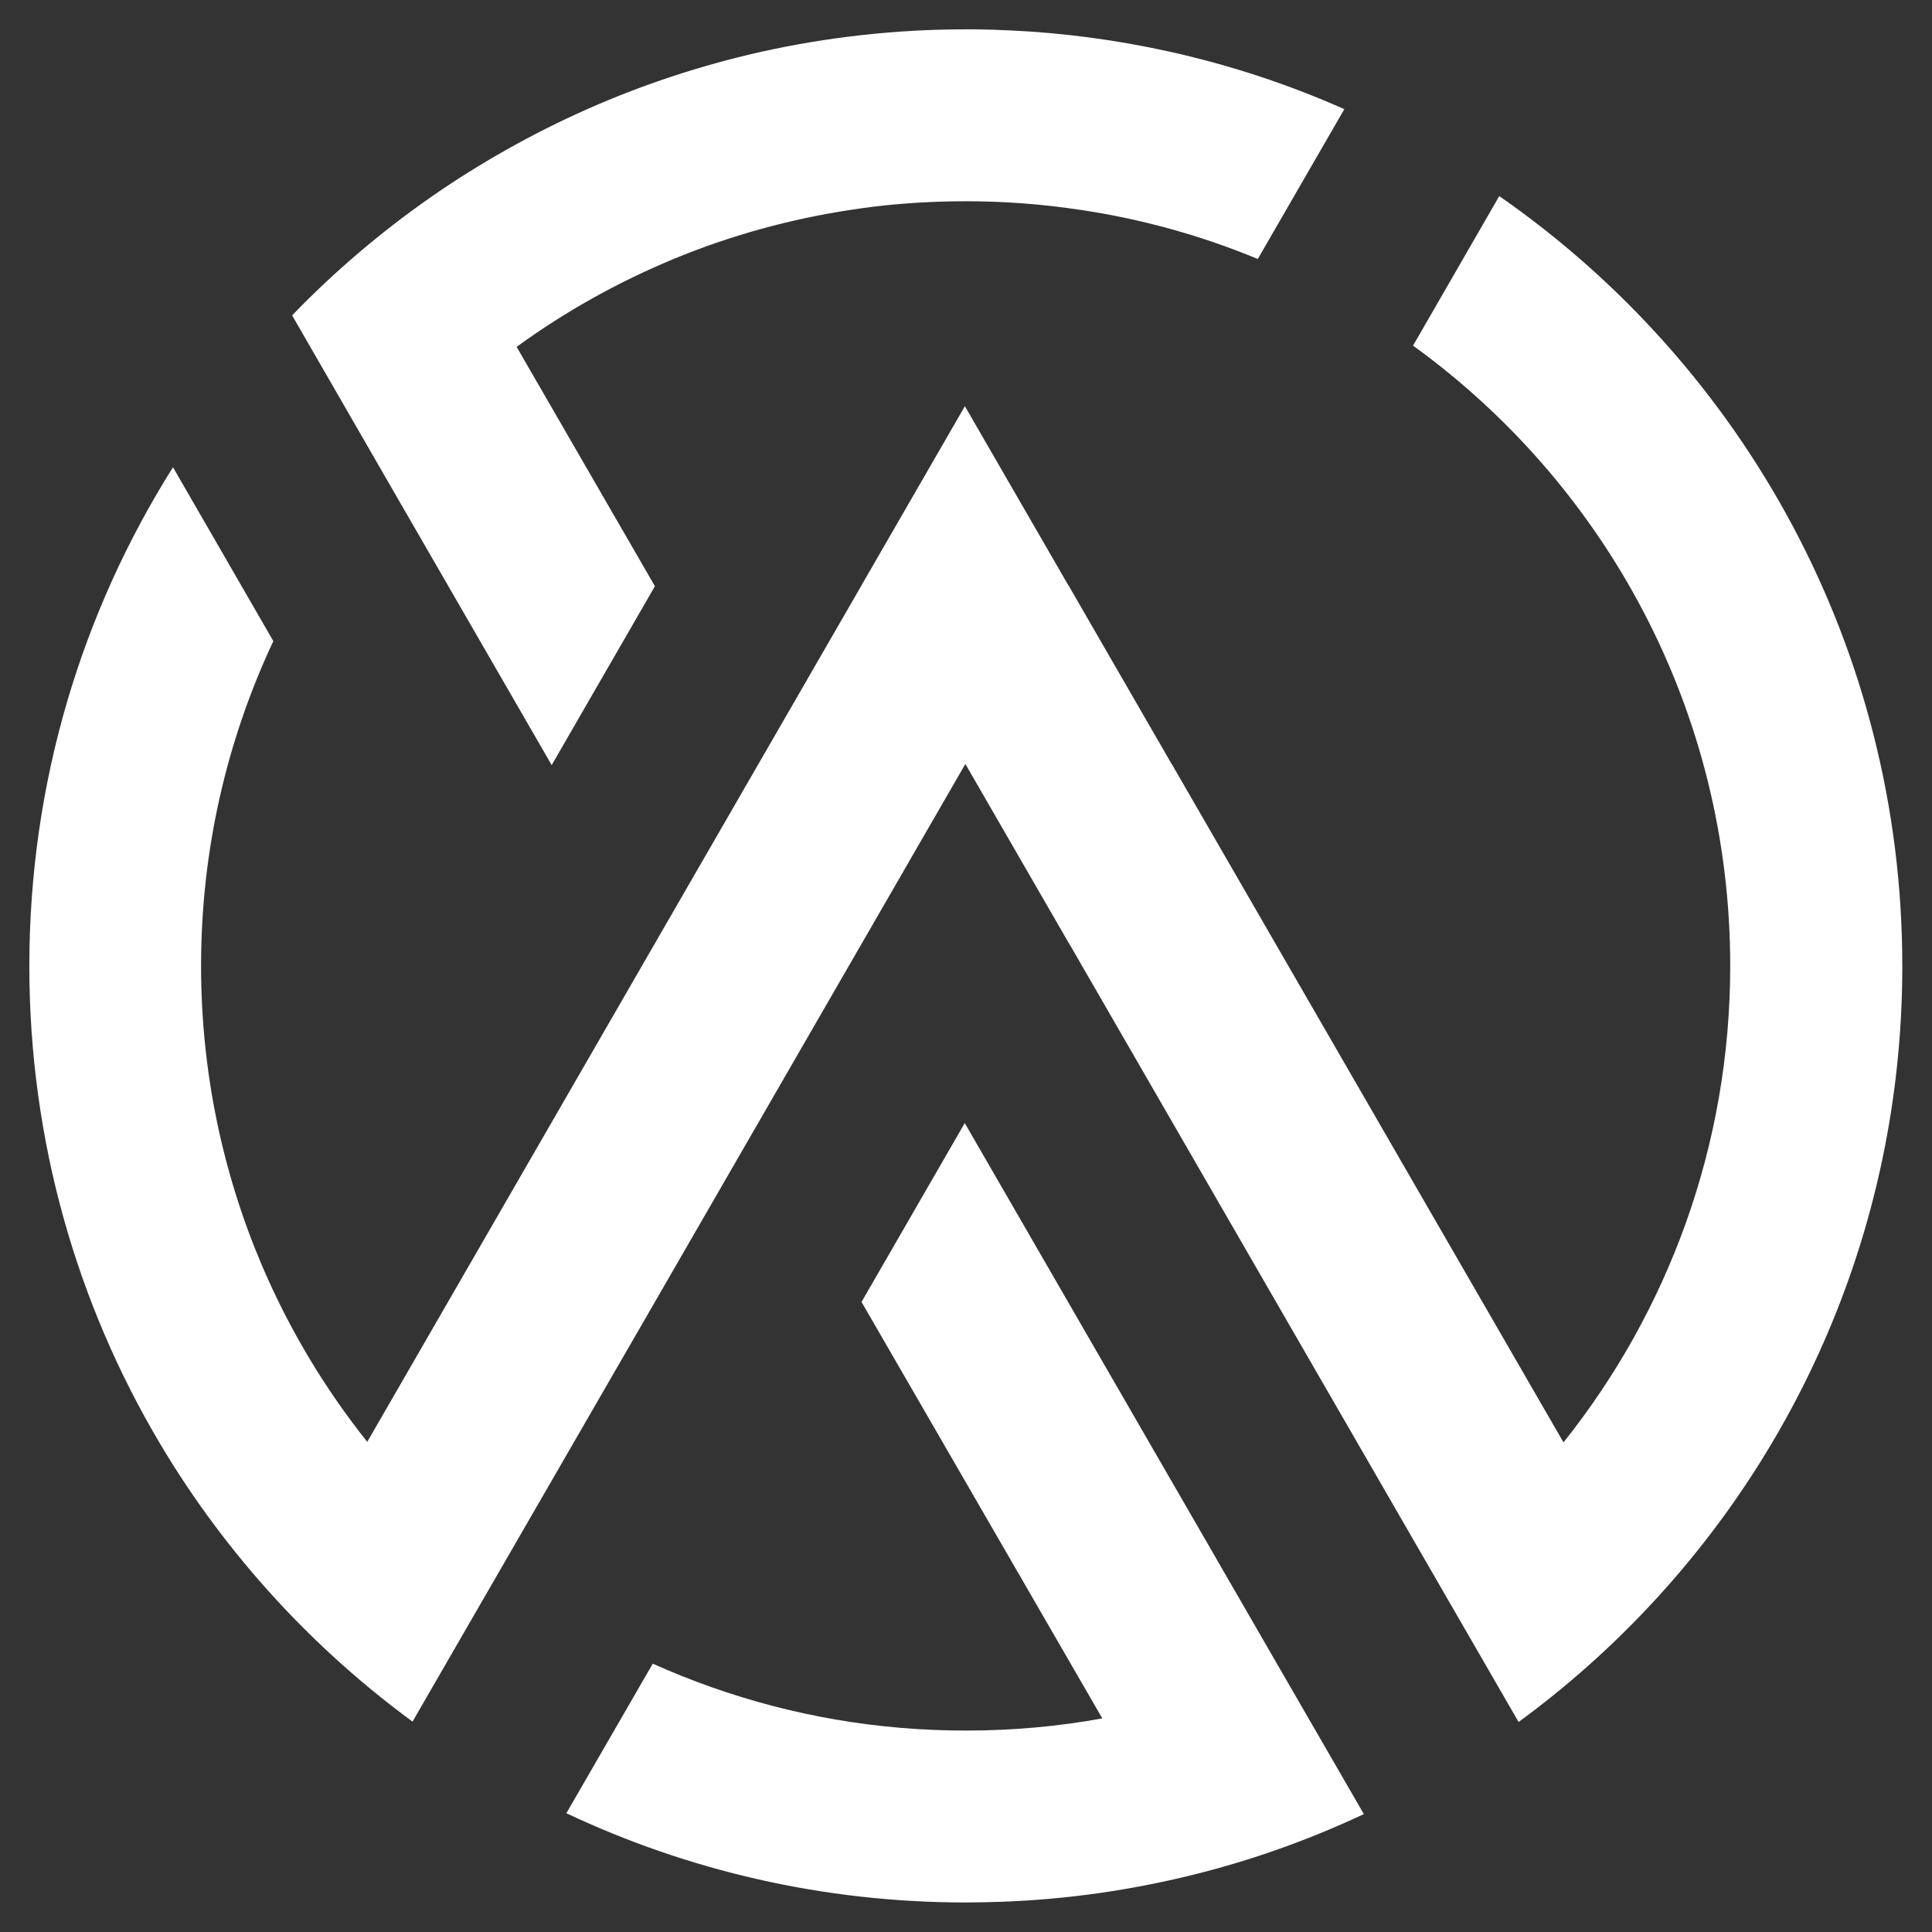 <?xml version="1.0" encoding="utf-8"?>
<!-- Copyright © 2021 codeindevelopers.com All rights reserved. Rajesh-Doot  -->
<svg version="1.1" id="Layer_1" xmlns="http://www.w3.org/2000/svg" xmlns:xlink="http://www.w3.org/1999/xlink" x="0px" y="0px"
	 viewBox="0 0 1080 1080" style="enable-background:new 0 0 1080 1080;" xml:space="preserve">
<rect x="0" y="0" width="1080" height="1080" fill="#333333" stroke="none"/>
<style type="text/css">
	.st0{display:none;fill:#fff;}
	.st1{fill:#fff;}
</style>
<path class="st0" d="M844.1,112.5L791.8,203l-3.6,6.3c-24.2-17.5-50.3-32.5-78-44.5c-34.8-15-72-25.5-110.9-30.4
	c-17.3-2.2-34.9-3.3-52.7-3.3c-16.8,0-33.4,1-49.7,3c-39.1,4.7-76.4,14.9-111.3,29.7C354.2,177,324.8,194,298,214.3
	c-1.1,0.8-2.1,1.6-3.2,2.5l60.8,105.4l-15.2,26.4l-49,84.9l-79.5-137.8c0.1-0.1,0.2-0.3,0.3-0.4l-52.6-91.1l-4.7-8.1
	c0.8-0.9,1.6-1.9,2.4-2.8c25.4-28.2,53.8-53.6,84.7-75.8c27.3-19.6,56.7-36.6,87.6-50.7c34.1-15.6,70.3-27.6,107.9-35.6
	c35.2-7.4,71.7-11.4,109.1-11.4c38.4,0,75.8,4.2,111.9,12C696,40,732.1,52.1,766.1,67.9C793.5,80.6,819.5,95.5,844.1,112.5z"/>
<path class="st0" d="M1063.5,547.3c0,134.8-51,257.6-134.6,350.4c-25.4,28.2-53.8,53.6-84.8,75.7l-55.9-96.9L541.6,449.4
	l-58.4,101.2L419,661.9l-2,3.5l-64.2,111.3l-58.7,101.6l-55.9,96.9c-31-21.9-59.5-47.2-85.1-75.2C68.2,806.9,16.5,683.1,16.5,547.3
	c0-89.1,22.3-173,61.6-246.5l33.5,58l35.9,62.2c-12.8,39.8-19.7,82.2-19.7,126.3c0,94,31.5,180.7,84.5,250.1l76.3-132l64.2-111.3
	l2-3.5L419,439.3l58.4-101.2l64.2-111.2l64.2,111.3L869.6,795c51.9-68.9,82.7-154.7,82.7-247.6c0-96.1-32.9-184.5-88-254.6l59-102.1
	C1010.3,284.2,1063.5,409.5,1063.5,547.3z"/>
<path class="st0" d="M762.5,1013.5c-34.2,15.6-70.3,27.6-108,35.5c-35,7.4-71.4,11.3-108.6,11.3c-72,0-140.6-14.5-203-40.8
	l56.2-97.3c45.6,17.4,95.1,26.9,146.8,26.9c16.6,0,33-1,49.2-3L489.7,763.6L554,652.3l152.6,264.2L762.5,1013.5z"/>
<path class="st1" d="M1063.4,540c0,136.8-52.4,261.3-138.3,354.5c-23.1,25.1-48.6,47.9-76.2,68.1l-48.4-83.8L597.7,527.5l-0.3-0.4
	l-57.5-99.6l-0.3-0.4l0,0l-0.1,0.2l-57.7,100l-0.3,0.5l-57.7,100l0,0l-57.7,100L279,878.6l-48.4,83.8c-27.5-20.2-53-43-76.1-68.1
	c0,0-0.1,0-0.1-0.1c-24.5-26.7-46.4-55.9-65-87.3C43,728.8,16.4,637.5,16.4,540c0-102.5,29.4-198,80.3-278.8l56.1,97.2
	c-25.9,55.1-40.4,116.6-40.4,181.5c0,59.6,12.2,116.3,34.2,167.9c15.2,35.5,35,68.5,58.7,98.2l102.9-178.3l57.7-100l0,0l57.7-100
	l0.3-0.5l57.7-100l0.1-0.2l57.7-100l0,0.1l57.7,99.9l0,0l0.3,0.4l57.5,99.6l0.3,0.4l218.8,378.9c58.3-73.1,93.2-165.7,93.2-266.4
	c0-142.5-69.7-268.7-176.9-346.4c-0.1-0.1-0.2-0.2-0.4-0.3l48.2-83.6c0.1,0.1,0.3,0.2,0.4,0.3C974.5,204.6,1063.4,361.9,1063.4,540z
	"/>
<path class="st1" d="M751.5,61l-48.4,83.8c-0.1-0.1-0.3-0.1-0.4-0.2l0,0c-31.5-13-64.8-22.3-99.5-27.4c0,0-0.1,0-0.1,0
	c-20.6-3.1-41.7-4.7-63.2-4.7c-17.4,0-34.5,1-51.3,3c-4.1,0.5-8.2,1.1-12.3,1.7c-34.7,5.2-68.1,14.5-99.6,27.5c-0.1,0-0.1,0-0.2,0.1
	c-31.1,12.9-60.4,29.3-87.3,48.8c-0.1,0.1-0.3,0.2-0.4,0.3l77.3,133.8l-57.7,100l-94.7-164l-50.4-87.4c23.5-24.4,49.5-46.5,77.4-66
	C268,91.3,297.4,74.7,328.3,61c30.9-13.7,63.3-24.4,97-32c36.9-8.2,75.2-12.6,114.5-12.6c2,0,4,0,5.9,0c6.3,0.1,12.7,0.3,19,0.6
	c30.5,1.4,60.3,5.5,89.2,11.9c33.7,7.5,66.2,18.2,97.1,31.9c0,0,0,0,0,0C751.2,60.9,751.4,61,751.5,61z"/>
<path class="st1" d="M762.4,1014.1c-30.5,14.3-62.5,25.8-95.8,34c0,0,0,0,0,0c-34.4,8.5-70.1,13.7-106.8,15
	c-6.6,0.2-13.2,0.4-19.8,0.4c-79.9,0-155.6-17.9-223.4-49.9l48.3-83.6c43,19.3,89.7,31.8,138.8,35.9c12,1,24.1,1.5,36.4,1.5
	c26,0,51.4-2.3,76.1-6.8c0,0,0,0,0,0L481.6,727.8l57.7-100l174.8,302.7L762.4,1014.1z"/>
</svg>
